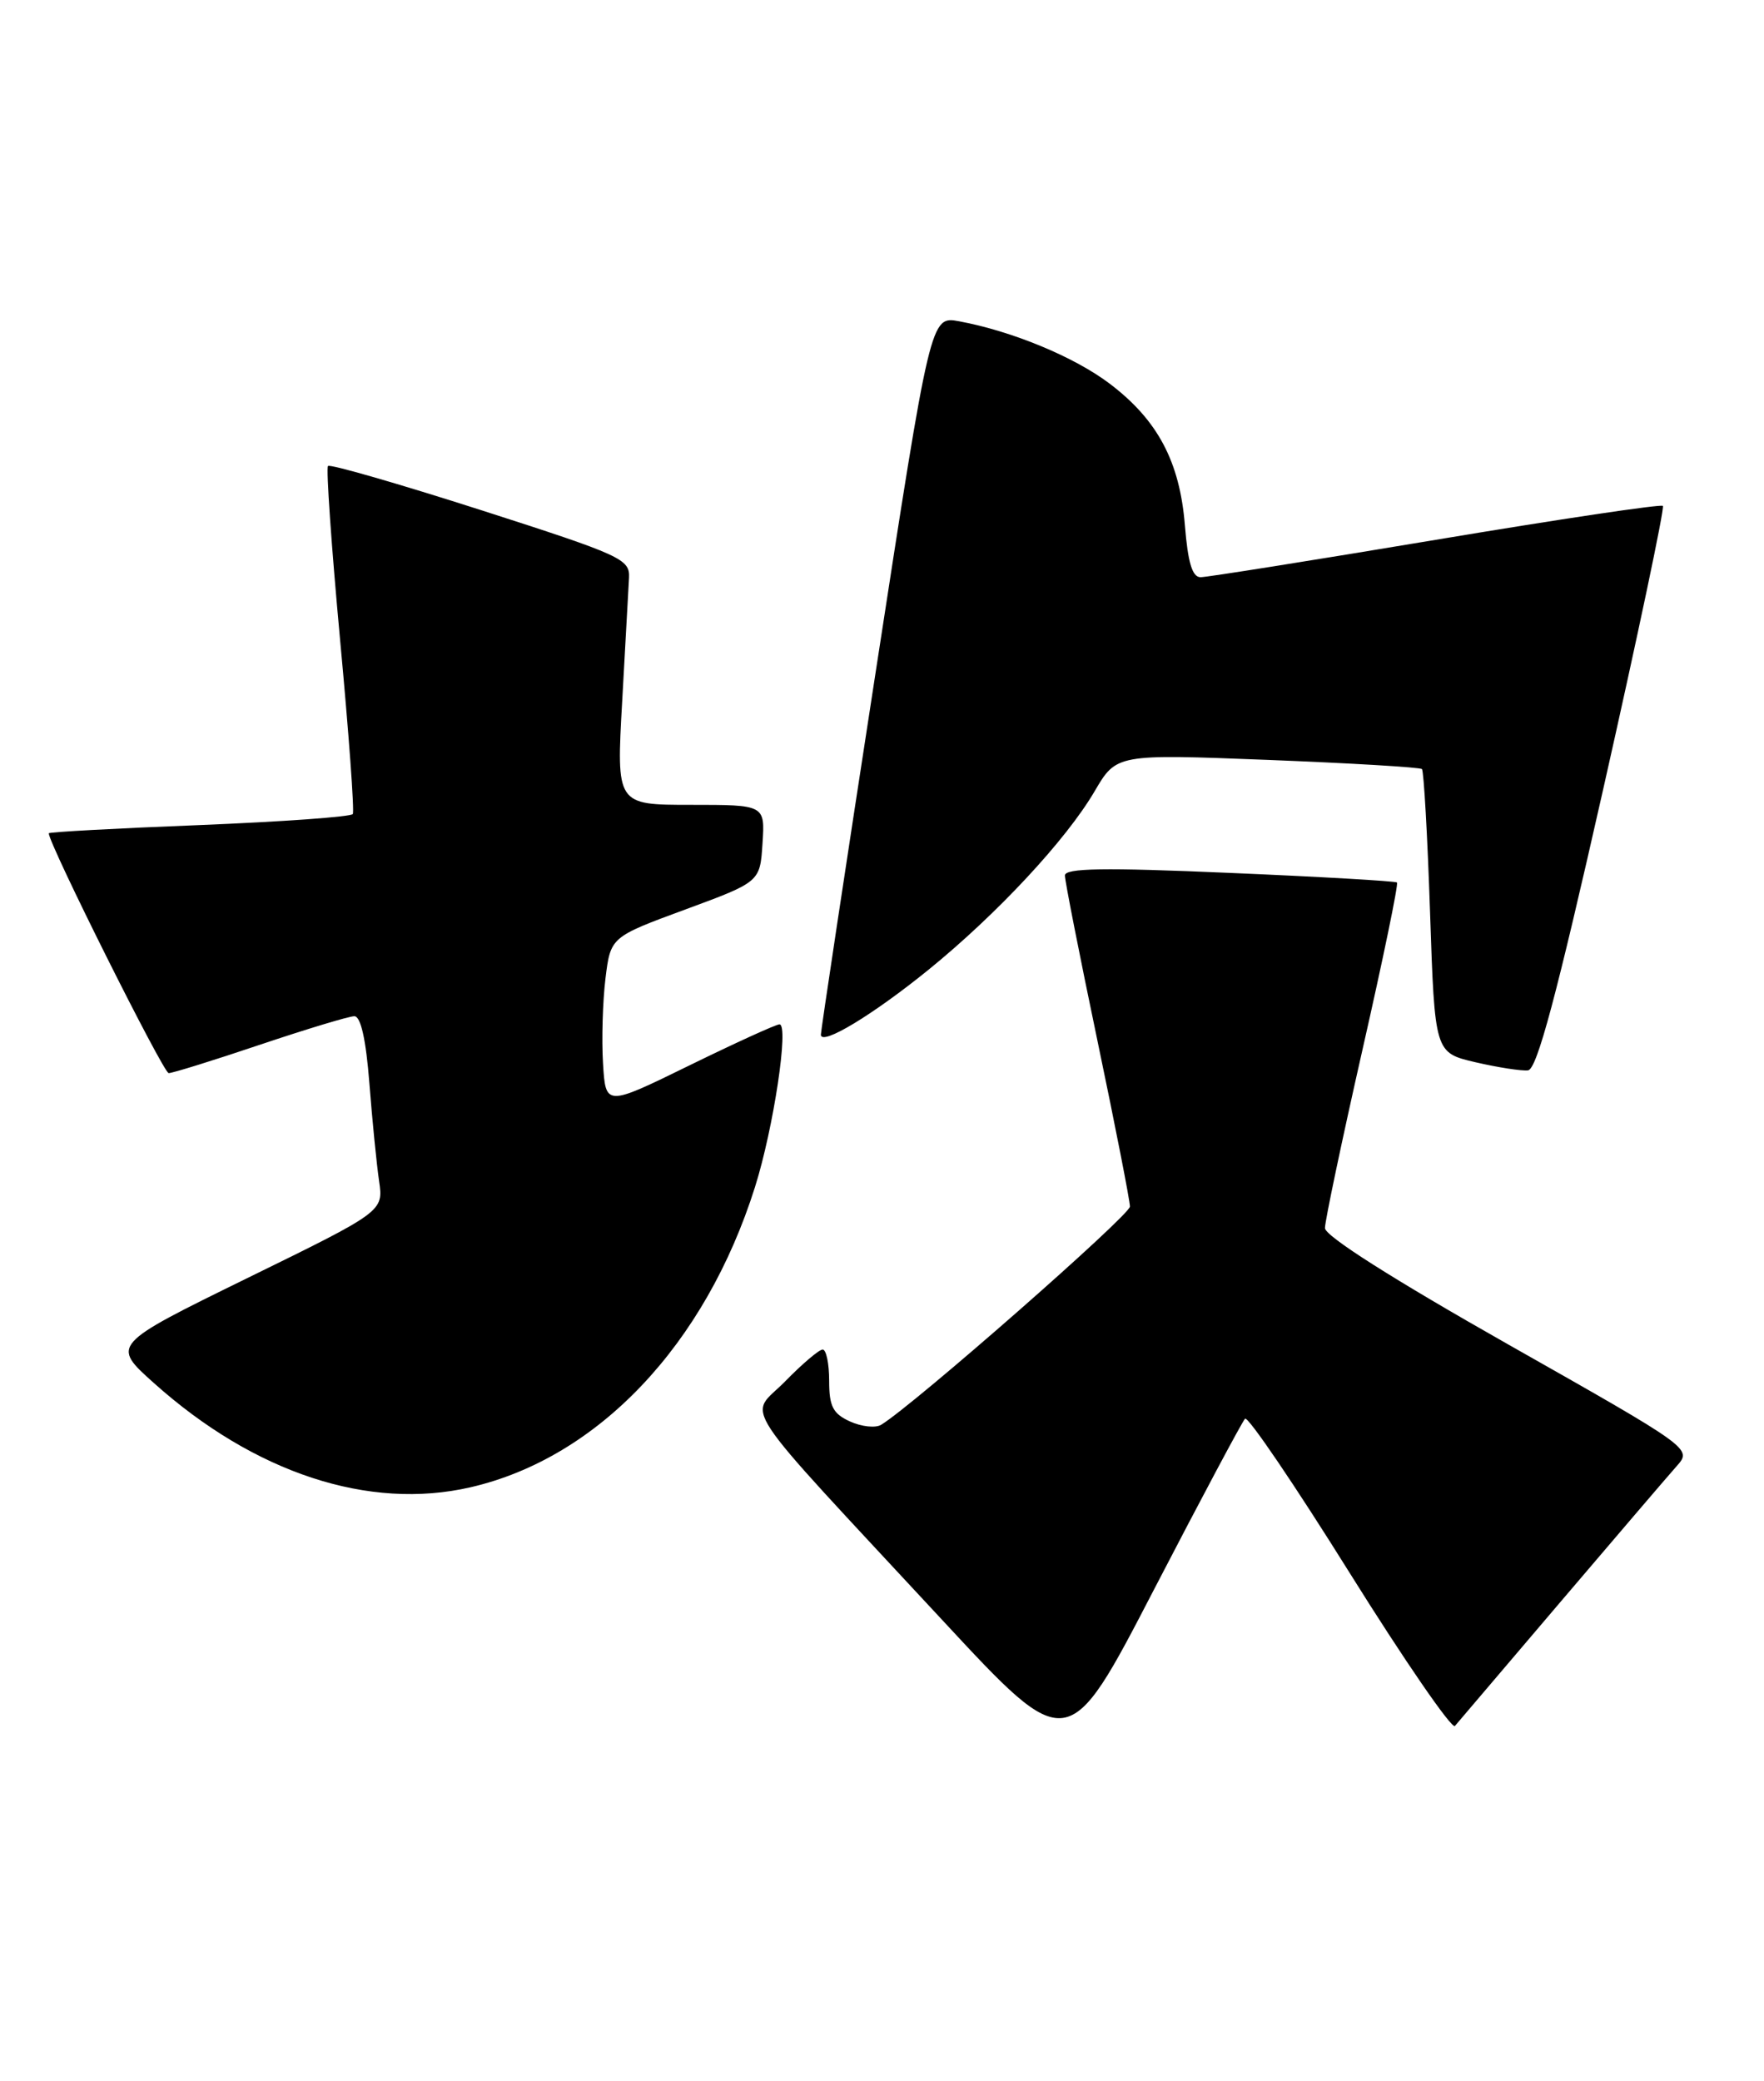 <?xml version="1.0" encoding="UTF-8" standalone="no"?>
<!DOCTYPE svg PUBLIC "-//W3C//DTD SVG 1.1//EN" "http://www.w3.org/Graphics/SVG/1.1/DTD/svg11.dtd" >
<svg xmlns="http://www.w3.org/2000/svg" xmlns:xlink="http://www.w3.org/1999/xlink" version="1.1" viewBox="0 0 217 256">
 <g >
 <path fill="currentColor"
d=" M 153.16 174.51 C 153.51 174.16 159.30 182.70 166.04 193.49 C 172.78 204.28 178.61 212.74 178.98 212.30 C 179.36 211.86 185.22 204.97 192.00 197.00 C 198.79 189.03 205.20 181.53 206.25 180.35 C 208.17 178.19 208.17 178.19 185.58 165.40 C 171.35 157.34 163.00 152.04 162.99 151.06 C 162.99 150.20 165.06 140.36 167.59 129.19 C 170.13 118.01 172.05 108.73 171.85 108.55 C 171.66 108.38 162.39 107.84 151.25 107.37 C 135.75 106.70 131.00 106.78 131.00 107.69 C 131.00 108.35 132.80 117.49 135.00 128.00 C 137.20 138.51 139.00 147.70 139.00 148.41 C 139.00 149.48 112.39 172.83 108.39 175.26 C 107.70 175.68 105.98 175.49 104.57 174.85 C 102.46 173.89 102.00 172.99 102.00 169.84 C 102.00 167.73 101.64 166.00 101.20 166.00 C 100.76 166.00 98.68 167.77 96.56 169.94 C 92.09 174.51 90.01 171.35 115.94 199.30 C 131.38 215.94 131.38 215.94 141.95 195.54 C 147.77 184.32 152.81 174.86 153.16 174.51 Z  M 57.89 182.94 C 73.58 179.32 86.76 165.40 92.88 146.00 C 95.16 138.77 97.08 126.00 95.89 126.00 C 95.47 126.00 90.49 128.27 84.81 131.05 C 74.50 136.10 74.50 136.10 74.18 130.80 C 74.00 127.88 74.14 123.19 74.48 120.38 C 75.11 115.26 75.11 115.26 84.31 111.87 C 93.50 108.48 93.50 108.48 93.80 103.74 C 94.11 99.00 94.11 99.00 84.96 99.00 C 75.82 99.00 75.82 99.00 76.54 86.25 C 76.93 79.24 77.31 72.40 77.38 71.06 C 77.49 68.77 76.46 68.30 59.15 62.74 C 49.06 59.51 40.60 57.06 40.35 57.32 C 40.10 57.57 40.77 67.16 41.83 78.64 C 42.90 90.11 43.61 99.78 43.40 100.13 C 43.20 100.47 34.70 101.08 24.52 101.49 C 14.33 101.89 6.00 102.34 6.00 102.50 C 6.00 103.81 20.10 132.00 20.75 132.00 C 21.22 132.00 26.28 130.43 32.00 128.50 C 37.72 126.58 42.93 125.00 43.59 125.00 C 44.38 125.00 45.02 127.86 45.44 133.25 C 45.79 137.79 46.33 143.19 46.63 145.25 C 47.18 149.01 47.18 149.01 30.43 157.21 C 13.68 165.42 13.68 165.42 18.93 170.12 C 31.29 181.19 45.37 185.83 57.89 182.94 Z  M 197.22 97.07 C 201.49 78.14 204.79 62.46 204.56 62.23 C 204.32 61.99 191.75 63.87 176.62 66.40 C 161.48 68.93 148.46 71.00 147.69 71.00 C 146.67 71.00 146.13 69.20 145.76 64.61 C 145.13 56.79 142.42 51.68 136.53 47.21 C 132.18 43.91 124.54 40.74 117.99 39.52 C 114.47 38.87 114.47 38.87 107.72 82.68 C 104.00 106.78 100.97 126.85 100.98 127.28 C 101.02 128.68 107.39 124.83 114.24 119.27 C 122.69 112.40 131.14 103.32 134.65 97.34 C 137.34 92.75 137.34 92.75 155.92 93.47 C 166.14 93.87 174.69 94.38 174.92 94.60 C 175.15 94.82 175.60 102.76 175.92 112.25 C 176.50 129.49 176.50 129.49 181.50 130.66 C 184.25 131.30 187.16 131.75 187.97 131.66 C 189.07 131.53 191.46 122.58 197.22 97.07 Z "/>
</g>
</svg>